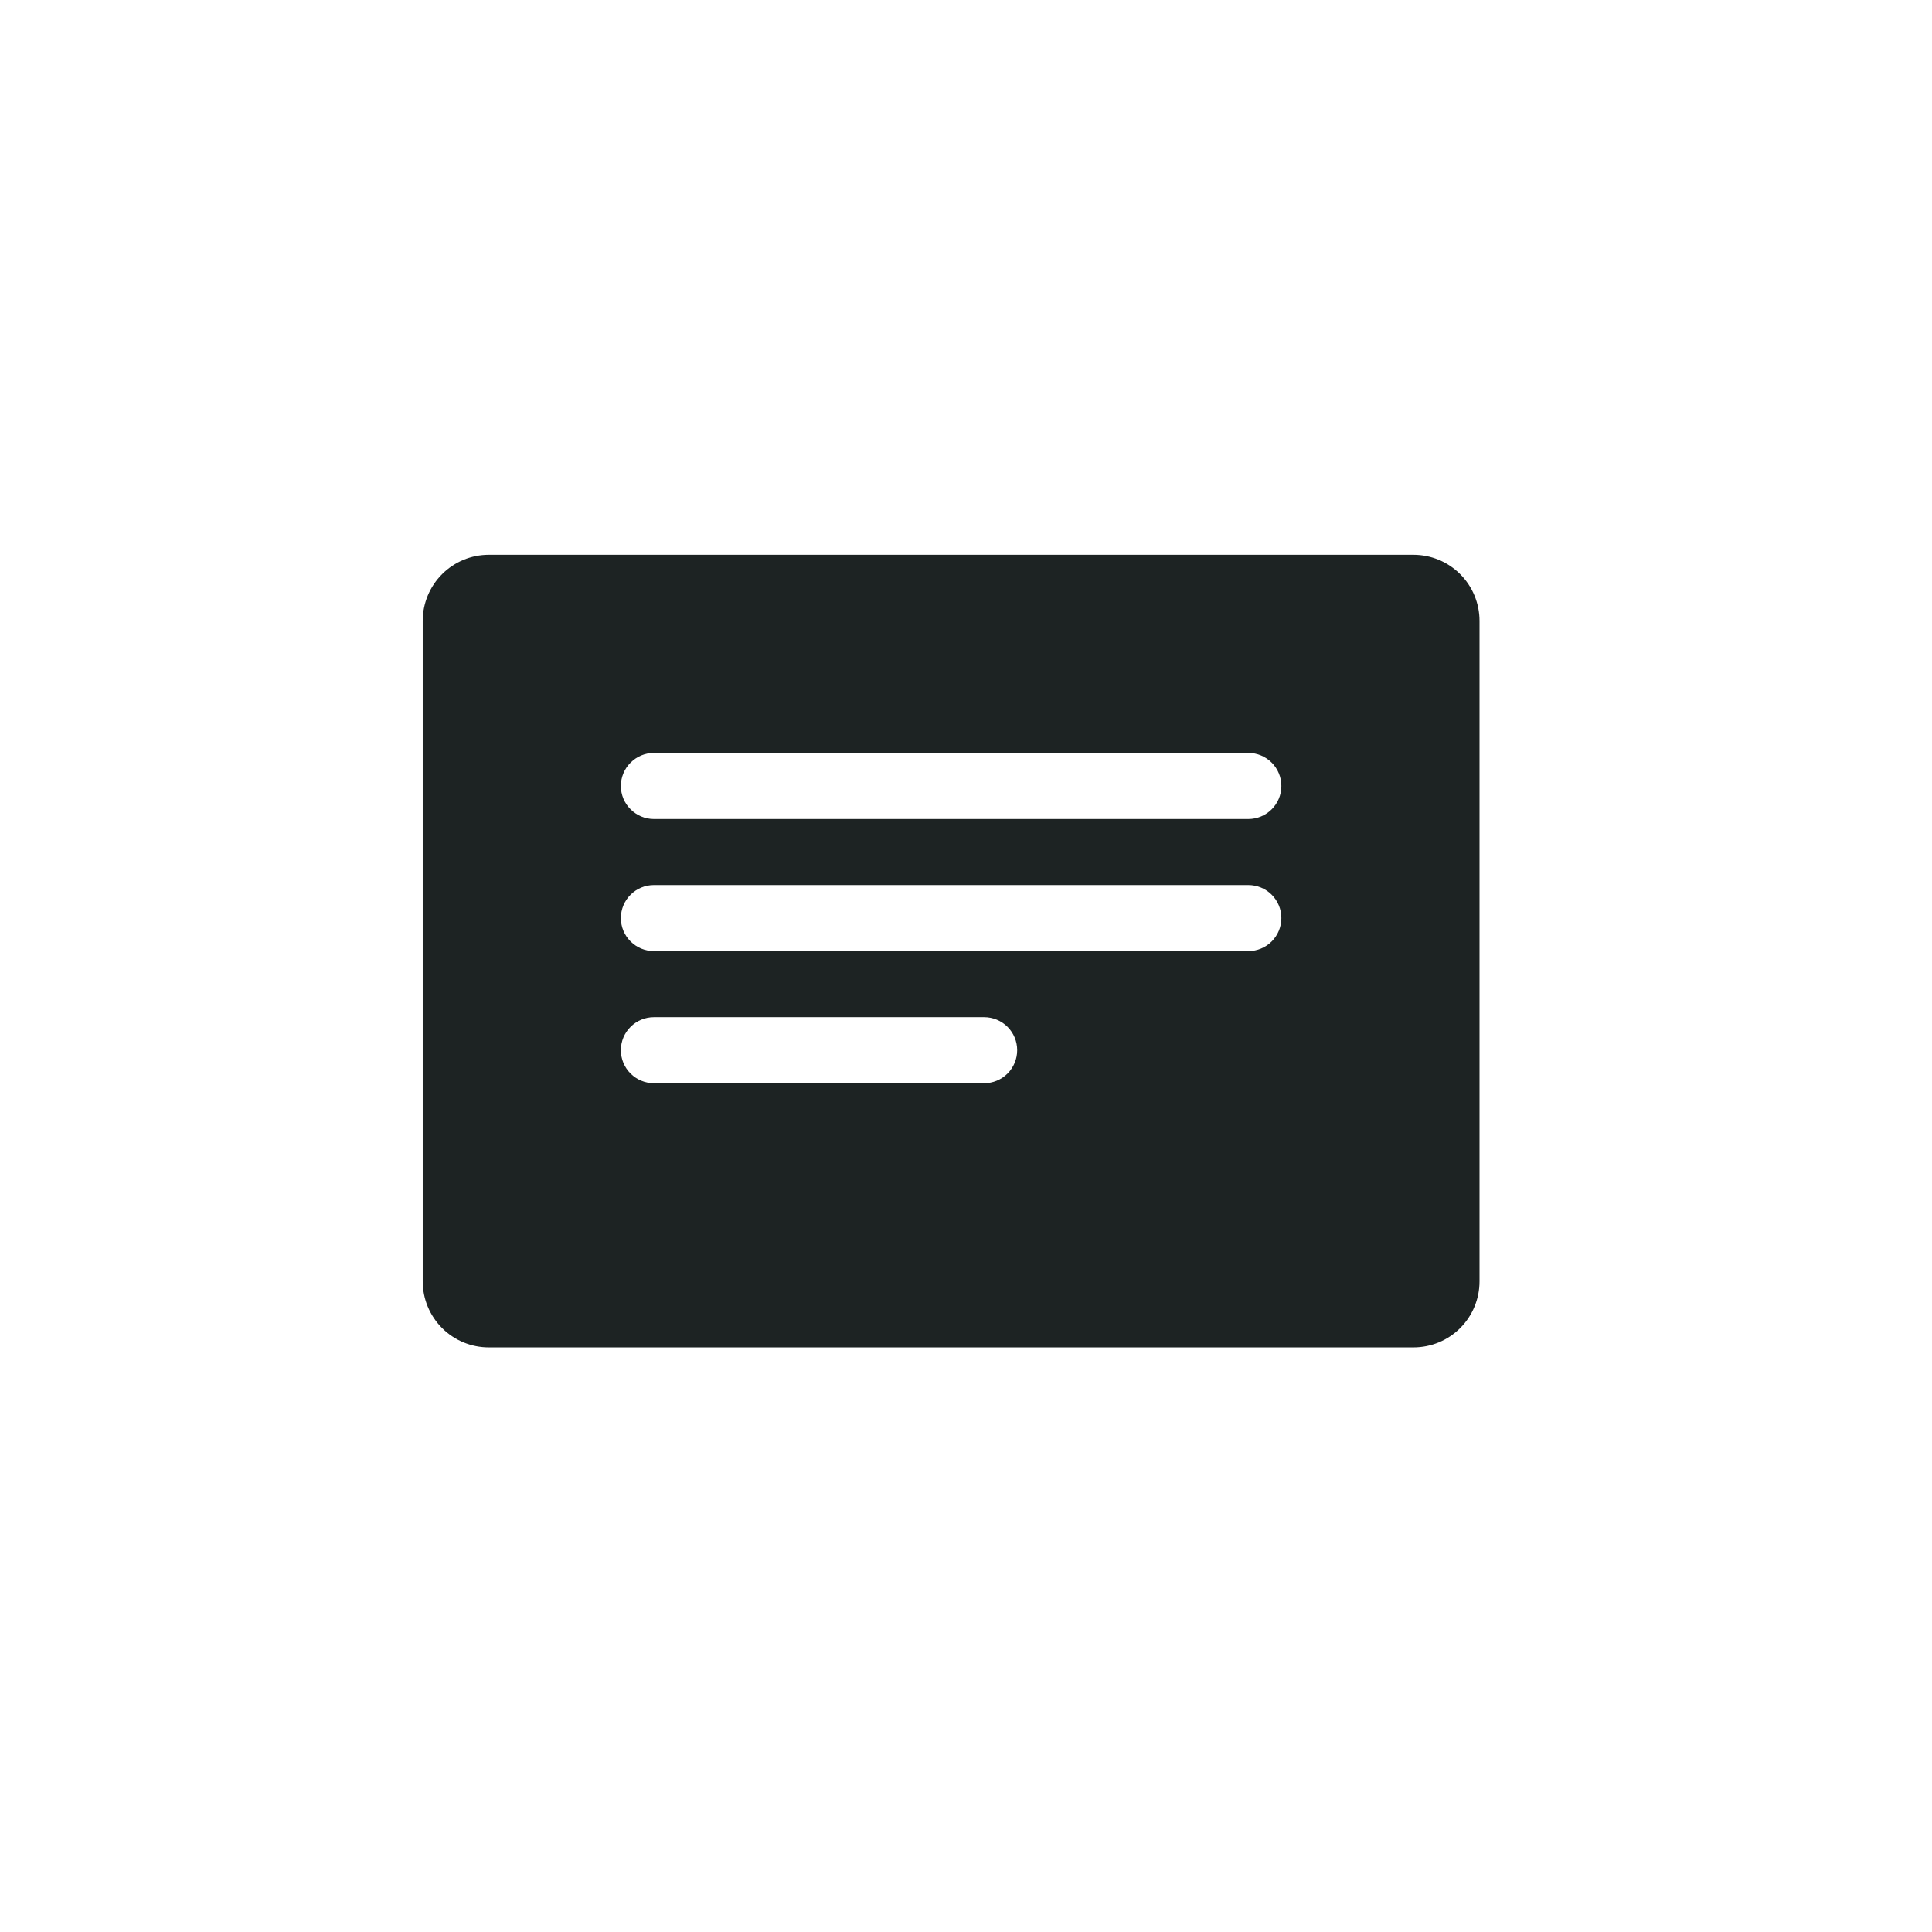 <svg width="39" height="39" viewBox="0 0 39 39" fill="none" xmlns="http://www.w3.org/2000/svg">
<g clip-path="url(#clip0_11304_99224)">
<path d="M28.533 11.199H9.867C9.513 11.199 9.174 11.34 8.924 11.59C8.674 11.84 8.533 12.179 8.533 12.533V25.866C8.533 26.22 8.674 26.559 8.924 26.809C9.174 27.059 9.513 27.199 9.867 27.199H28.533C28.887 27.199 29.226 27.059 29.476 26.809C29.726 26.559 29.866 26.22 29.866 25.866V12.533C29.866 12.179 29.726 11.84 29.476 11.59C29.226 11.34 28.887 11.199 28.533 11.199V11.199ZM19.866 21.866H13.2C13.023 21.866 12.854 21.796 12.729 21.671C12.603 21.546 12.533 21.376 12.533 21.199C12.533 21.022 12.603 20.853 12.729 20.728C12.854 20.603 13.023 20.533 13.2 20.533H19.866C20.043 20.533 20.213 20.603 20.338 20.728C20.463 20.853 20.533 21.022 20.533 21.199C20.533 21.376 20.463 21.546 20.338 21.671C20.213 21.796 20.043 21.866 19.866 21.866ZM25.2 19.199H13.2C13.023 19.199 12.854 19.129 12.729 19.004C12.603 18.879 12.533 18.709 12.533 18.533C12.533 18.356 12.603 18.186 12.729 18.061C12.854 17.936 13.023 17.866 13.2 17.866H25.2C25.377 17.866 25.546 17.936 25.671 18.061C25.796 18.186 25.866 18.356 25.866 18.533C25.866 18.709 25.796 18.879 25.671 19.004C25.546 19.129 25.377 19.199 25.2 19.199ZM25.2 16.533H13.2C13.023 16.533 12.854 16.462 12.729 16.337C12.603 16.212 12.533 16.043 12.533 15.866C12.533 15.689 12.603 15.52 12.729 15.395C12.854 15.27 13.023 15.199 13.2 15.199H25.2C25.377 15.199 25.546 15.27 25.671 15.395C25.796 15.52 25.866 15.689 25.866 15.866C25.866 16.043 25.796 16.212 25.671 16.337C25.546 16.462 25.377 16.533 25.2 16.533Z" fill="#1D2323"/>
</g>
<defs>
<clipPath id="clip0_11304_99224">
<rect width="24" height="24" fill="white" transform="translate(7.2 7.199)"/>
</clipPath>
</defs>
</svg>
